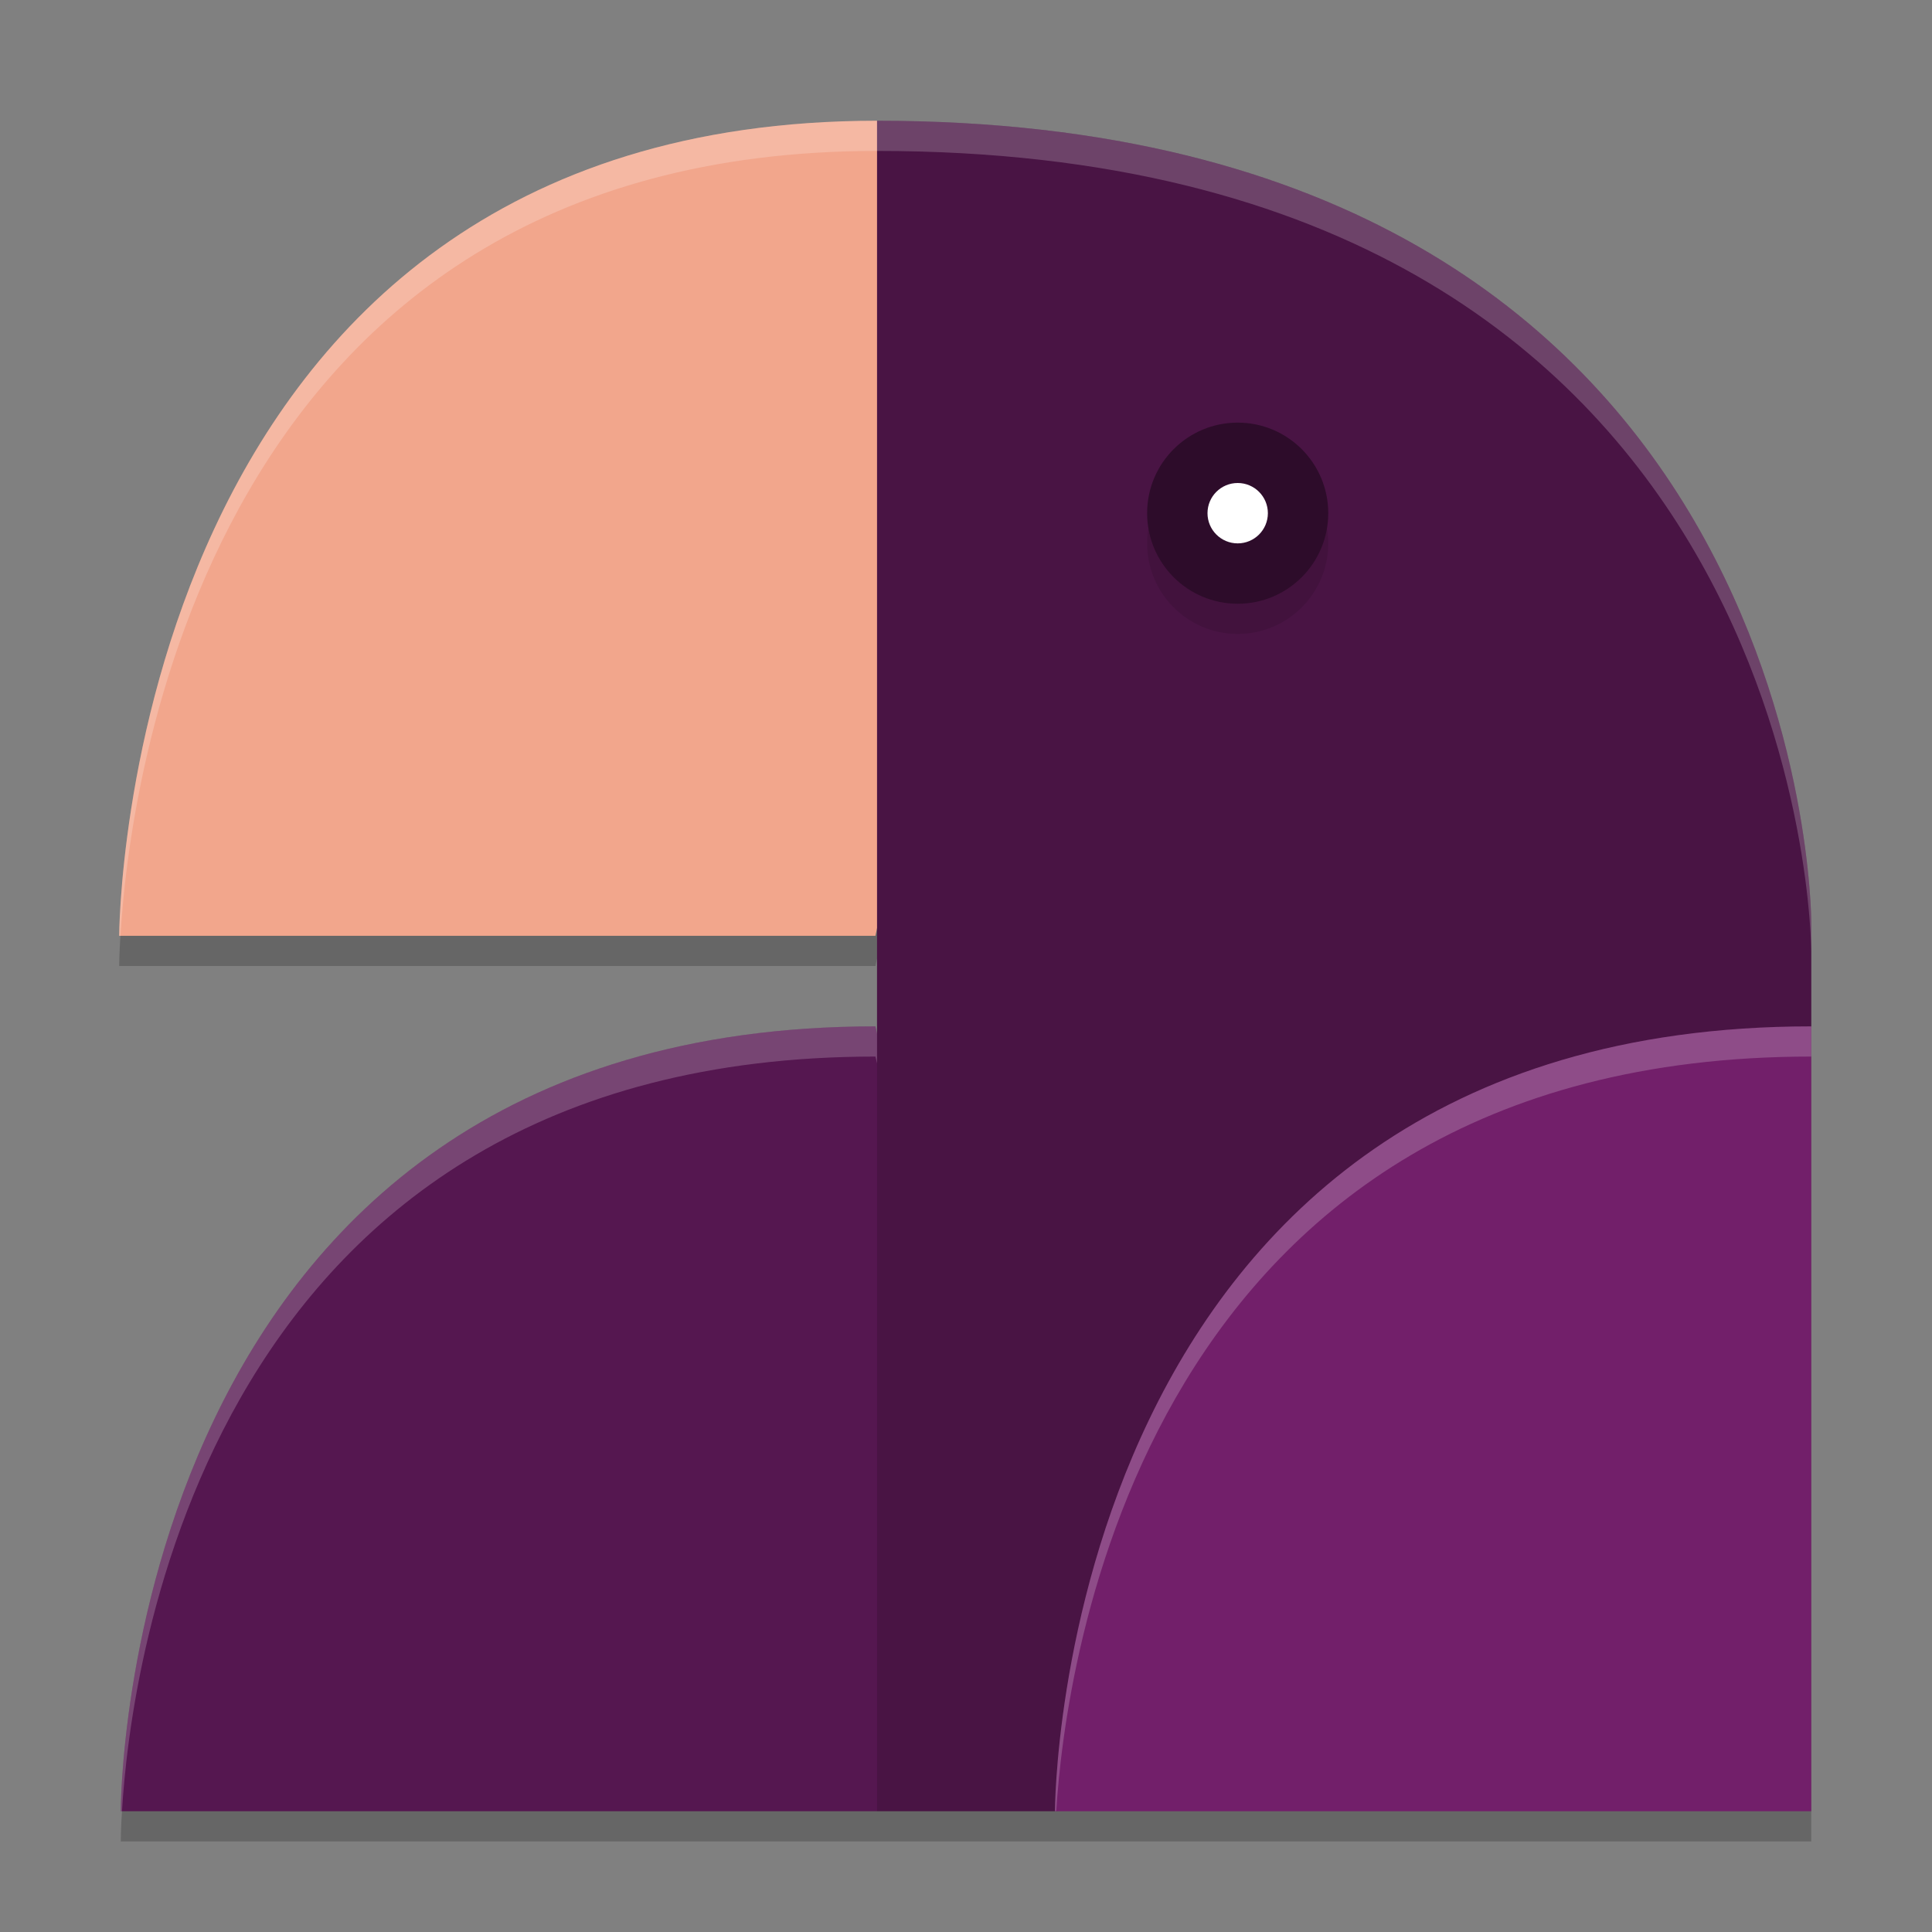 <svg xmlns="http://www.w3.org/2000/svg" width="64" height="64" version="1.1">
 <rect width="100%" height="100%" fill="#808080" stroke="none"/>
 <path style="opacity:.2" d="m29.053 5c-25.053 0-25.105 27-25.105 27h25.053l0.053-0.246v3.475l-0.053-0.229c-25.053 0-25 26-25 26h56v-29.475s1.02e-4 -26.525-30.947-26.525z"/>
 <path style="fill:#f2a68c" d="m29 31 3-14-2.947-13c-25.053 0-25.105 27-25.105 27z"/>
 <path style="fill:#551750" d="m29.053 60 2.947-13-3-13c-25.053 0-25 26-25 26z"/>
 <path style="fill:#491444" d="m29.053 4v56h5.947l25-26v-3.474s0-26.526-30.947-26.526z"/>
 <path style="fill:#721f6a" d="m60 60v-26c-25.053 0-25.053 26-25.053 26z"/>
 <circle style="opacity:.1" cx="41" cy="18" r="3"/>
 <circle style="fill:#2d0c2a" cx="41" cy="17" r="3"/>
 <circle style="fill:#fff" cx="41" cy="17" r="1"/>
 <path style="fill:#fff;opacity:.2" d="m29.053 4c-25.053 0-25.105 27-25.105 27h0.043c0.269-4.632 2.709-26 25.062-26 30.947 0 30.947 26.525 30.947 26.525v-1s1.02e-4 -26.525-30.947-26.525zm-0.053 30c-25.053 0-25 26-25 26h0.041c0.269-4.589 2.709-25 24.959-25l0.053 0.229v-1l-0.053-0.229z"/>
 <path style="fill:#fff;opacity:.2" d="m60 34c-25.053 0-25.053 26-25.053 26h0.043c0.279-4.589 2.76-25 25.01-25v-1z"/>
</svg>
